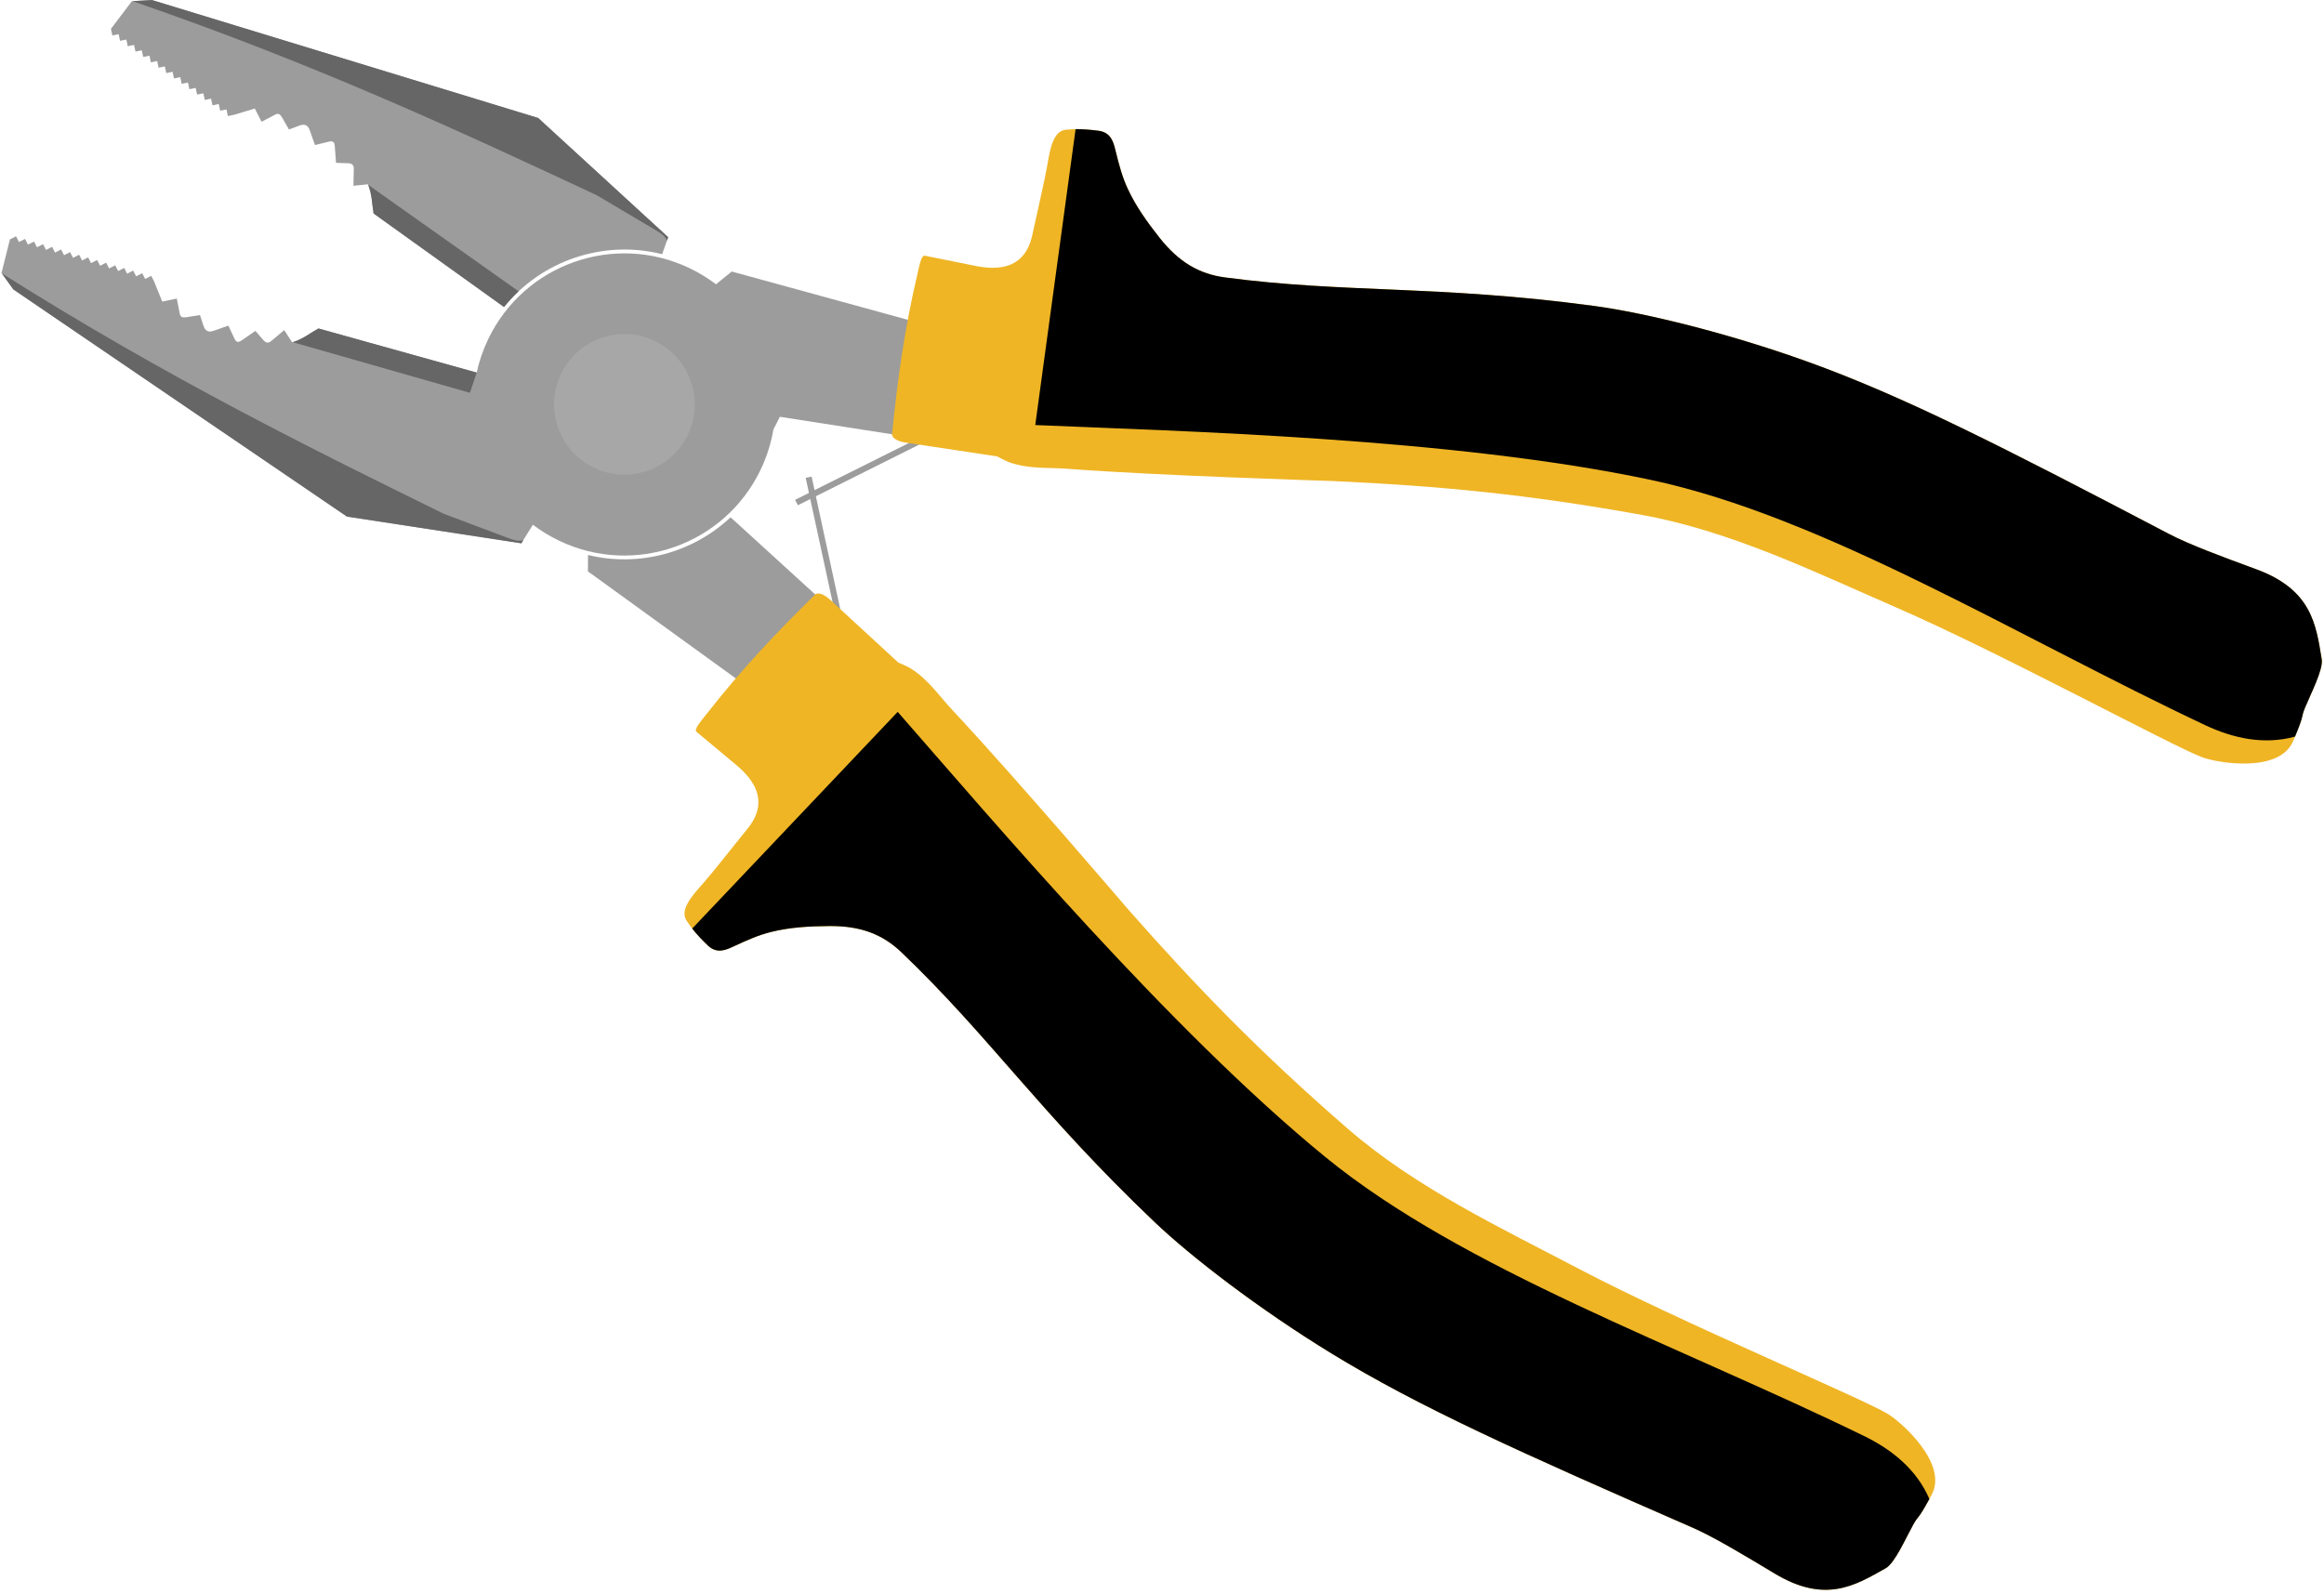 <?xml version="1.0" encoding="UTF-8" standalone="no"?>
<svg
   xmlns:dc="http://purl.org/dc/elements/1.1/"
   xmlns:cc="http://creativecommons.org/ns#"
   xmlns:rdf="http://www.w3.org/1999/02/22-rdf-syntax-ns#"
   xmlns:svg="http://www.w3.org/2000/svg"
   xmlns="http://www.w3.org/2000/svg"
   xmlns:sodipodi="http://sodipodi.sourceforge.net/DTD/sodipodi-0.dtd"
   xmlns:inkscape="http://www.inkscape.org/namespaces/inkscape"
   width="120.193mm"
   height="82.443mm"
   id="svg2"
   version="1.1"
   inkscape:version="1.0.2-2 (e86c870879, 2021-01-15)"
   sodipodi:docname="pliers.svg">
  <defs
     id="defs4" />
  <sodipodi:namedview
     id="base"
     pagecolor="#ffffff"
     bordercolor="#666666"
     borderopacity="1.0"
     inkscape:pageopacity="0.0"
     inkscape:pageshadow="2"
     inkscape:zoom="0.49497475"
     inkscape:cx="534.67501"
     inkscape:cy="28.575285"
     inkscape:document-units="px"
     inkscape:current-layer="layer1"
     showgrid="false"
     showguides="true"
     inkscape:guide-bbox="true"
     inkscape:object-paths="true"
     inkscape:snap-global="true"
     inkscape:window-width="1920"
     inkscape:window-height="1017"
     inkscape:window-x="-8"
     inkscape:window-y="-8"
     inkscape:window-maximized="1"
     fit-margin-top="0"
     fit-margin-left="0"
     fit-margin-right="0"
     fit-margin-bottom="0"
     inkscape:document-rotation="0"
     units="mm" />
  <g
     inkscape:label="Layer 1"
     inkscape:groupmode="layer"
     id="layer1"
     transform="translate(411.851,-794.517)">
    <g
       id="g3860"
       transform="matrix(0.171,0.082,-0.082,0.171,-278.624,752.858)"
       style="stroke:none">
      <path
         id="path3011"
         d="M 479.812,388.688 262.625,428.094 253.719,447 c -10.194,-2.099 -20.747,-3.219 -31.562,-3.219 -85.999,0 -155.719,69.72 -155.719,155.719 0,12.473 1.449,24.594 4.219,36.219 l -166.719,29.5 c -5.931,8.214 -9.328,16.442 -18.219,24.656 l -12.875,-7.875 -7.125,15.719 c -1.631,3.589 -3.973,4.551 -7.875,2.844 l -11.406,-5 -8.594,15 c -1.537,2.69 -3.59,4.705 -7.125,1.812 l -11.781,-9.656 -11.438,11.438 c -4.174,4.174 -7.816,3.77 -11.781,-0.375 l -7.875,-8.219 -11.406,7.875 c -3.471,2.386 -5.732,2.857 -7.875,0 l -9.625,-12.875 -12.156,9.312 -16.438,-15 -5.281,-4.031 -4.25,5.594 -5.281,-4.031 L -288.75,698 l -5.281,-4.031 -4.281,5.594 -5.281,-4.031 -4.25,5.594 -5.281,-4.031 -4.281,5.594 -5.281,-4.031 -4.281,5.594 -5.281,-4.031 -4.281,5.594 -5.281,-4.031 -4.25,5.594 -5.281,-4.031 -4.281,5.594 -5.281,-4.031 -4.281,5.594 -5.281,-4.031 -4.25,5.594 -5.281,-4.031 -4.281,5.594 -5.281,-4.031 -4.281,5.594 -5.281,-4.031 -4.281,5.594 -5.281,-4.031 -4.25,5.594 -5.281,-4.031 -4.281,5.594 7.156,35 18.188,10 411.438,62.5 173.938,-52.875 2.5,-22.438 c 10.146,2.078 20.677,3.156 31.438,3.156 85.999,0 155.688,-69.72 155.688,-155.719 0,-14.964 -2.122,-29.428 -6.062,-43.125 l 0.375,-14.719 217.125,-65.375 z"
         style="color:#000000;display:inline;overflow:visible;visibility:visible;fill:#9c9c9c;fill-opacity:1;stroke:none;stroke-width:0.88;marker:none;enable-background:accumulate"
         inkscape:connector-curvature="0" />
      <circle
         id="path3013"
         style="color:#000000;display:inline;overflow:visible;visibility:visible;fill:#a7a7a7;fill-opacity:1;stroke:none;stroke-width:0.661;marker:none;enable-background:accumulate"
         transform="matrix(0.454,0,0,0.454,119.637,327.247)"
         cx="225.714"
         cy="599.505"
         r="159.643" />
      <path
         inkscape:transform-center-y="47.280897"
         inkscape:transform-center-x="132.85714"
         sodipodi:nodetypes="ccccc"
         inkscape:connector-curvature="0"
         id="path3021"
         d="m 423.285,586.891 95.934,123.534 1.348,-8.39 -92.262,-118.889 z"
         style="fill:#9c9c9c;fill-opacity:1;stroke:none" />
      <path
         style="fill:#9c9c9c;fill-opacity:1;stroke:none"
         d="m 423.285,612.119 95.934,-123.534 1.348,8.39 -92.262,118.889 z"
         id="path3017"
         inkscape:connector-curvature="0"
         sodipodi:nodetypes="ccccc"
         inkscape:transform-center-x="132.85714"
         inkscape:transform-center-y="-47.280893" />
      <path
         sodipodi:nodetypes="ccccccccccccccccccccccccccccccccccccccccccccccccccccccccccccccc"
         inkscape:connector-curvature="0"
         id="path3023"
         d="m 14.281,371.656 -411.438,62.5 -18.188,10 -7.156,35 4.281,5.562 5.281,-4 4.25,5.562 5.281,-4 4.281,5.562 5.281,-4 4.281,5.562 5.281,-4 4.281,5.562 5.281,-4 4.25,5.562 5.281,-4 4.281,5.562 5.281,-4 4.281,5.562 5.281,-4 4.25,5.562 5.281,-4 4.281,5.562 5.281,-4 4.281,5.562 5.281,-4 4.281,5.562 5.281,-4 4.25,5.562 5.281,-4 4.281,5.562 5.281,-4 4.281,5.562 5.281,-4 4.25,5.562 5.281,-4 16.438,-15 12.156,9.281 9.625,-12.875 c 2.143,-2.857 4.404,-2.386 7.875,0 l 11.406,7.875 7.875,-8.219 c 3.965,-4.145 7.607,-4.518 11.781,-0.344 l 11.438,11.406 11.781,-9.625 c 3.535,-2.892 5.588,-0.908 7.125,1.781 l 8.594,15 11.406,-5 c 3.902,-1.707 6.244,-0.745 7.875,2.844 l 7.125,15.719 12.875,-7.844 c 8.891,8.214 12.288,16.411 18.219,24.625 l 162.875,28.812 c 14.246,-60.201 62.553,-107.225 123.469,-119.562 L 188.219,424.5 Z m 356.743,285.616 c -19.247,49.578 -62.56,87.131 -115.587,98.384 l 7.188,15.281 217.188,39.375 109.469,-87.594 -217.125,-65.344 z"
         style="fill:#9c9c9c;fill-opacity:1;stroke:none" />
      <path
         inkscape:transform-center-y="191.76058"
         inkscape:transform-center-x="-319.99106"
         inkscape:connector-curvature="0"
         id="path3027"
         d="m -414.812,755.156 17.656,9.719 411.438,62.5 173.938,-52.875 0.406,-3.719 c -3.315,3.396 -9.756,4.233 -16.031,4.781 l -69.562,6.094 c -148.153,-1.532 -315.942,-2.991 -517.844,-26.5 z"
         style="fill:#666666;fill-opacity:1;stroke:none" />
      <path
         inkscape:transform-center-y="63.073082"
         inkscape:transform-center-x="-412.86606"
         inkscape:connector-curvature="0"
         id="path3029"
         d="m 70.625,635.719 -166.688,29.5 c -5.821,8.062 -9.222,16.126 -17.75,24.188 v 0.031 L 73.375,657.531 70.625,635.719 Z"
         style="fill:#666666;fill-opacity:1;stroke:none" />
      <path
         inkscape:transform-center-y="331.5674"
         inkscape:transform-center-x="860.64996"
         sodipodi:nodetypes="ssssssssssssssssssssssssscss"
         inkscape:connector-curvature="0"
         id="path3036"
         d="m 484.172,691.081 c -18.126,49.966 -35.069,101.835 -47.743,159.852 -1.456,6.664 -5.288,19.734 -1.429,20.714 0,0 30,7.619 45,11.429 13.397,3.402 56.377,11.288 45.714,55.714 -5.714,23.81 -13.292,58.158 -17.143,71.429 -5.043,17.381 -9.6,34.636 1.429,41.429 7.878,4.852 16.995,9.048 30.714,13.571 12.388,4.085 19.063,-4.022 24.286,-10.357 10.74,-13.027 18.44,-21.988 28.571,-30.357 15.793,-13.046 33.117,-22.435 51.429,-31.429 29.216,-14.348 53.504,-16.024 78.571,-7.857 118.862,38.724 200.764,87.714 355.271,137.854 50.264,16.311 136.197,34.506 223.244,43.437 105.45,10.819 219.079,7.87 413.152,1.01 23.986,-0.848 59.692,2.524 96.975,6.061 60.453,5.735 80.122,-24.481 101.015,-54.548 6.11,-8.793 5.112,-36.63 6.061,-52.528 0.74,-12.396 2.46,-4.811 3.796,-36.365 1.523,-35.986 -59.947,-53.705 -76.884,-55.375 -31.431,-3.099 -234.193,7.165 -351.176,2.847 -90.482,-3.34 -187.869,-2.554 -277.792,-27.274 -116.21,-31.947 -201.925,-63.619 -302.036,-106.066 0,0 -167.294,-74.008 -252.538,-107.076 -18.53,-7.188 -34.873,-17.236 -56.231,-19.832 -4.84,-0.588 -14.628,-8.1e-4 -14.628,-8.1e-4 l -91.017,-27.896 c -11.034,-3.382 -15.76,-0.73 -16.611,1.617 z"
         style="fill:#efb525;fill-opacity:1;stroke:none" />
      <path
         inkscape:transform-center-y="369.37894"
         inkscape:transform-center-x="818.07353"
         inkscape:connector-curvature="0"
         id="path3038"
         d="M 613.156,763.469 518.75,1056.469 c 5.983,2.959 12.981,5.786 21.969,8.75 12.388,4.085 19.058,-4.009 24.281,-10.344 10.74,-13.027 18.431,-22.005 28.562,-30.375 15.793,-13.046 33.126,-22.444 51.438,-31.438 29.216,-14.348 53.495,-16.01 78.562,-7.844 118.862,38.724 200.774,87.705 355.281,137.844 50.264,16.311 136.203,34.507 223.25,43.438 105.45,10.819 219.083,7.891 413.156,1.031 23.986,-0.848 59.686,2.526 96.969,6.063 60.453,5.735 80.107,-24.495 101,-54.563 6.11,-8.793 5.114,-36.633 6.062,-52.531 0.696,-11.66 2.268,-5.645 3.563,-31.156 -25.059,-21.844 -56.958,-29.213 -88.406,-29.438 -212.549,-1.515 -447.259,24.016 -625.281,-19.219 C 1007.087,937.612 751.055,822.446 613.156,763.469 Z"
         style="fill:#000000;fill-opacity:1;stroke:none" />
      <path
         style="fill:#efb525;fill-opacity:1;stroke:none"
         d="M 484.172,507.929 C 466.046,457.962 449.103,406.094 436.429,348.076 434.973,341.413 431.141,328.342 435,327.362 c 0,0 30,-7.619 45,-11.429 13.397,-3.402 56.377,-11.288 45.714,-55.714 C 520,236.41 512.422,202.061 508.571,188.791 c -5.043,-17.381 -9.6,-34.636 1.429,-41.429 7.878,-4.852 16.995,-9.048 30.714,-13.571 12.388,-4.085 19.063,4.022 24.286,10.357 10.74,13.027 18.44,21.988 28.571,30.357 15.793,13.046 33.117,22.435 51.429,31.429 29.216,14.348 53.504,16.024 78.571,7.857 118.862,-38.724 200.764,-87.714 355.271,-137.854 50.264,-16.311 136.197,-34.506 223.244,-43.437 105.45,-10.819 219.079,-7.87 413.152,-1.01 23.986,0.848 59.692,-2.524 96.975,-6.061 60.453,-5.735 80.122,24.481 101.015,54.548 6.11,8.793 5.112,36.63 6.061,52.528 0.74,12.396 2.46,4.811 3.796,36.365 1.523,35.986 -59.947,53.705 -76.884,55.375 -31.431,3.099 -234.193,-7.165 -351.176,-2.847 -90.482,3.34 -187.869,2.554 -277.792,27.274 -116.21,31.947 -201.925,63.619 -302.036,106.066 0,0 -167.294,74.008 -252.538,107.076 -18.53,7.188 -34.873,17.236 -56.231,19.832 -4.84,0.588 -14.628,8.1e-4 -14.628,8.1e-4 l -91.017,27.896 c -11.034,3.382 -15.76,0.73 -16.611,-1.617 z"
         id="path3043"
         inkscape:connector-curvature="0"
         sodipodi:nodetypes="ssssssssssssssssssssssssscss"
         inkscape:transform-center-x="860.64996"
         inkscape:transform-center-y="-331.5674" />
      <path
         style="fill:#000000;fill-opacity:1;stroke:none"
         d="M 613.156,435.541 518.75,142.541 c 5.983,-2.959 12.981,-5.786 21.969,-8.75 12.388,-4.085 19.058,4.009 24.281,10.344 10.74,13.027 18.431,22.005 28.562,30.375 15.793,13.046 33.126,22.444 51.438,31.438 29.216,14.348 53.495,16.01 78.562,7.844 118.862,-38.724 200.774,-87.705 355.281,-137.844 50.264,-16.311 136.203,-34.507 223.25,-43.438 105.45,-10.819 219.083,-7.891 413.156,-1.031 23.986,0.848 59.686,-2.526 96.969,-6.063 60.453,-5.735 80.107,24.495 101,54.563 6.11,8.793 5.114,36.633 6.062,52.531 0.696,11.66 2.268,5.645 3.563,31.156 -25.059,21.844 -56.958,29.213 -88.406,29.438 -212.549,1.515 -447.259,-24.016 -625.281,19.219 -202.07,49.075 -458.101,164.241 -596,223.219 z"
         id="path3045"
         inkscape:connector-curvature="0"
         inkscape:transform-center-x="818.07353"
         inkscape:transform-center-y="-369.37894" />
      <path
         style="fill:#666666;fill-opacity:1;stroke:none"
         d="m -414.812,443.854 17.656,-9.719 411.438,-62.5 173.938,52.875 0.406,3.719 c -3.315,-3.396 -9.756,-4.233 -16.031,-4.781 l -69.562,-6.094 c -148.153,1.532 -315.942,2.991 -517.844,26.5 z"
         id="path3052"
         inkscape:connector-curvature="0"
         inkscape:transform-center-x="-319.99106"
         inkscape:transform-center-y="-191.76058" />
      <path
         id="path3054"
         d="m -113.812,509.562 v 0.031 c 8.528,8.062 11.929,16.126 17.75,24.188 l 162.875,28.812 c 1.716,-7.25 3.896,-14.295 6.562,-21.125 z"
         style="fill:#666666;fill-opacity:1;stroke:none"
         inkscape:connector-curvature="0" />
    </g>
  </g>
</svg>
